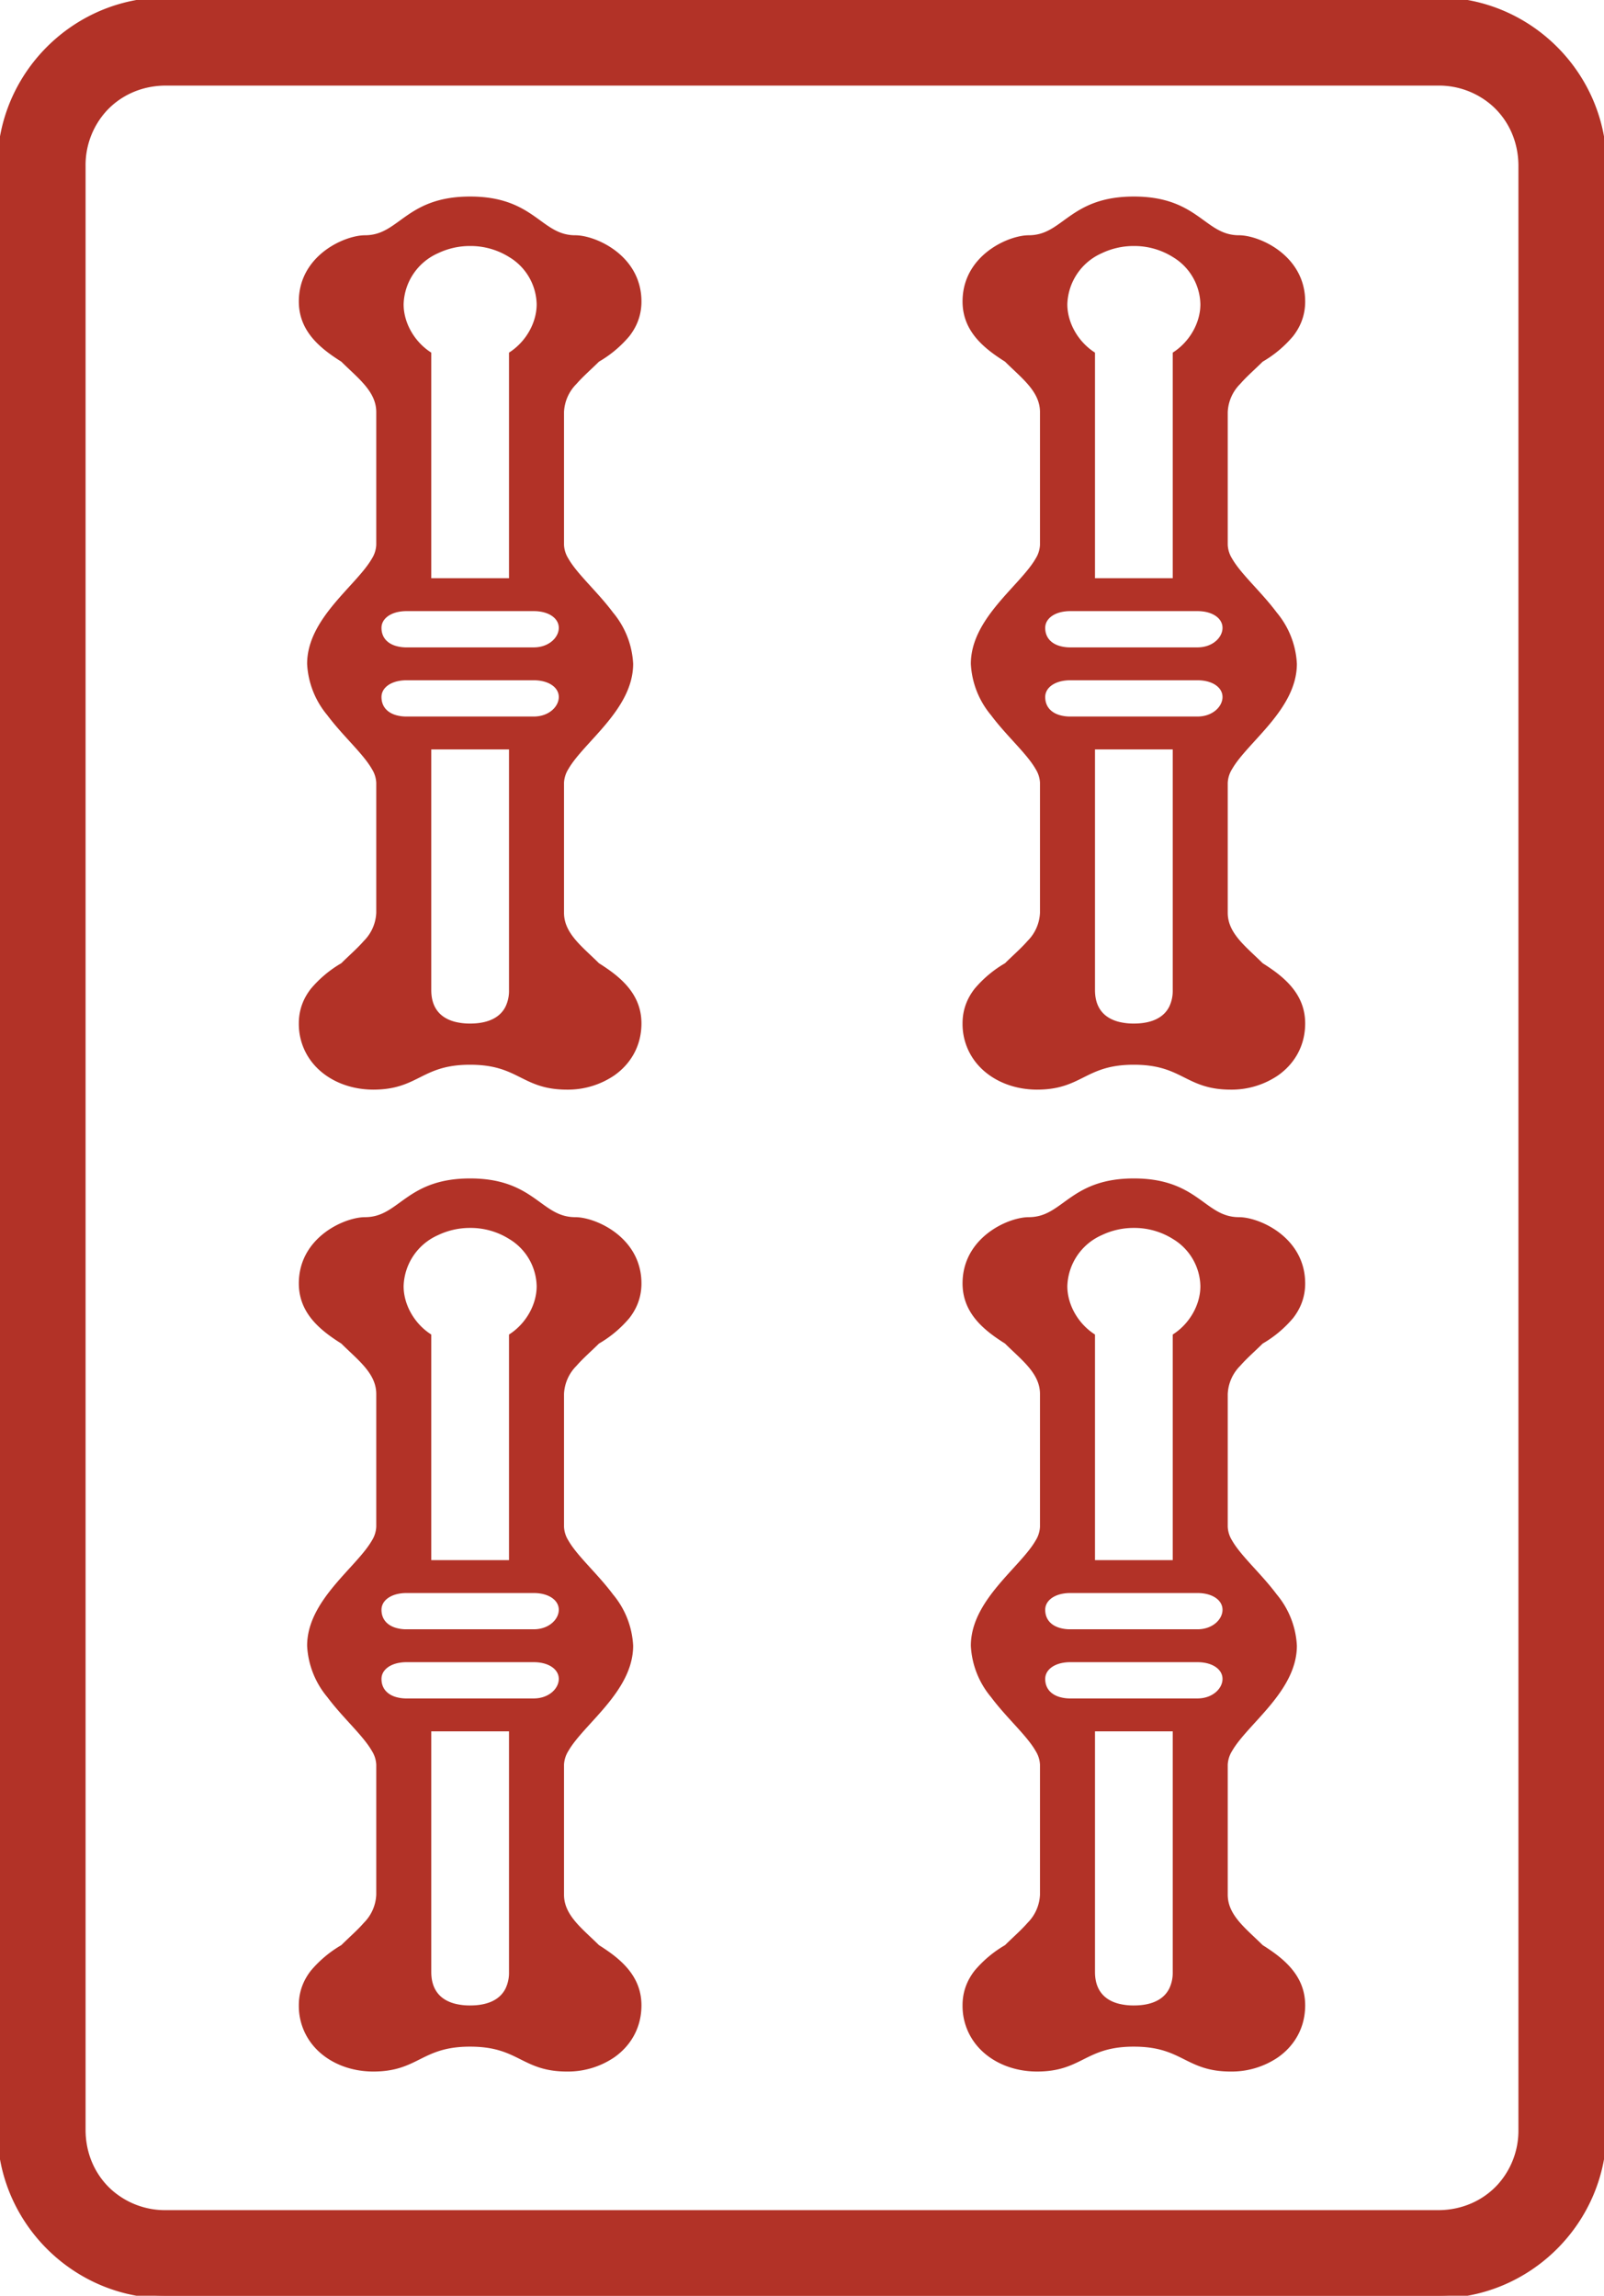 <svg width="58" height="83" viewBox="0 0 58 83" xmlns="http://www.w3.org/2000/svg"><g id="svgGroup" stroke-linecap="round" fill-rule="evenodd" font-size="9pt" stroke="#b23227" stroke-width="0.05mm" fill="#b23227" style="stroke:#b23227;stroke-width:0.05mm;fill:#b23227"><path d="M 6 83 L 52 83 C 55.3 83 58 80.3 58 77 L 58 6 C 58 2.7 55.3 0 52 0 L 6 0 C 2.7 0 0 2.7 0 6 L 0 77 C 0 80.3 2.7 83 6 83 Z M 3 77 L 3 6 A 3.001 3.001 0 0 1 3.764 3.966 C 4.307 3.367 5.097 3 6 3 L 52 3 A 3.001 3.001 0 0 1 54.034 3.764 C 54.633 4.307 55 5.097 55 6 L 55 77 A 3.001 3.001 0 0 1 54.236 79.034 C 53.693 79.633 52.903 80 52 80 L 6 80 A 3.001 3.001 0 0 1 3.966 79.236 C 3.367 78.693 3 77.903 3 77 Z M 20.3 68.5 L 20.3 63.8 A 1.122 1.122 0 0 1 20.476 63.248 C 21.045 62.263 22.8 61.092 22.8 59.5 A 3.041 3.041 0 0 0 22.09 57.701 C 21.533 56.954 20.797 56.317 20.47 55.742 A 1.111 1.111 0 0 1 20.3 55.2 L 20.3 50.4 A 1.626 1.626 0 0 1 20.776 49.316 C 21.018 49.038 21.32 48.78 21.6 48.5 A 4.084 4.084 0 0 0 22.688 47.59 C 22.927 47.28 23.082 46.919 23.099 46.477 A 2.102 2.102 0 0 0 23.1 46.4 A 2.143 2.143 0 0 0 22.959 45.622 C 22.553 44.571 21.374 44.1 20.8 44.1 A 1.591 1.591 0 0 1 20.329 44.031 C 19.409 43.75 18.992 42.7 17 42.7 C 14.824 42.7 14.528 43.954 13.4 44.088 A 1.687 1.687 0 0 1 13.2 44.1 A 1.498 1.498 0 0 0 12.933 44.127 C 12.24 44.254 11.155 44.839 10.938 45.983 A 2.237 2.237 0 0 0 10.9 46.4 C 10.9 47.28 11.441 47.85 12.116 48.314 A 7.616 7.616 0 0 0 12.4 48.5 C 13 49.1 13.7 49.6 13.7 50.4 L 13.7 55.2 A 1.122 1.122 0 0 1 13.524 55.752 C 12.955 56.737 11.2 57.908 11.2 59.5 A 3.041 3.041 0 0 0 11.91 61.299 C 12.467 62.046 13.203 62.683 13.53 63.258 A 1.111 1.111 0 0 1 13.7 63.8 L 13.7 68.5 A 1.626 1.626 0 0 1 13.224 69.584 C 12.982 69.862 12.68 70.12 12.4 70.4 A 4.084 4.084 0 0 0 11.312 71.31 C 11.073 71.62 10.918 71.981 10.901 72.423 A 2.102 2.102 0 0 0 10.9 72.5 A 2.136 2.136 0 0 0 11.466 73.975 C 11.948 74.499 12.691 74.8 13.5 74.8 C 15.042 74.8 15.191 73.964 16.811 73.903 A 5.061 5.061 0 0 1 17 73.9 C 18.8 73.9 18.9 74.8 20.5 74.8 A 2.886 2.886 0 0 0 22.163 74.3 C 22.731 73.899 23.1 73.277 23.1 72.5 C 23.1 71.62 22.559 71.05 21.884 70.586 A 7.616 7.616 0 0 0 21.6 70.4 C 21 69.8 20.3 69.3 20.3 68.5 Z M 20.3 33 L 20.3 28.3 A 1.122 1.122 0 0 1 20.476 27.748 C 21.045 26.763 22.8 25.592 22.8 24 A 3.041 3.041 0 0 0 22.09 22.201 C 21.533 21.454 20.797 20.817 20.47 20.242 A 1.111 1.111 0 0 1 20.3 19.7 L 20.3 14.9 A 1.626 1.626 0 0 1 20.776 13.816 C 21.018 13.538 21.32 13.28 21.6 13 A 4.084 4.084 0 0 0 22.688 12.09 C 22.927 11.78 23.082 11.419 23.099 10.977 A 2.102 2.102 0 0 0 23.1 10.9 A 2.143 2.143 0 0 0 22.959 10.122 C 22.553 9.071 21.374 8.6 20.8 8.6 A 1.591 1.591 0 0 1 20.329 8.531 C 19.409 8.25 18.992 7.2 17 7.2 C 14.824 7.2 14.528 8.454 13.4 8.588 A 1.687 1.687 0 0 1 13.2 8.6 A 1.498 1.498 0 0 0 12.933 8.627 C 12.24 8.754 11.155 9.339 10.938 10.483 A 2.237 2.237 0 0 0 10.9 10.9 C 10.9 11.78 11.441 12.35 12.116 12.814 A 7.616 7.616 0 0 0 12.4 13 C 13 13.6 13.7 14.1 13.7 14.9 L 13.7 19.7 A 1.122 1.122 0 0 1 13.524 20.252 C 12.955 21.237 11.2 22.408 11.2 24 A 3.041 3.041 0 0 0 11.91 25.799 C 12.467 26.546 13.203 27.183 13.53 27.758 A 1.111 1.111 0 0 1 13.7 28.3 L 13.7 33 A 1.626 1.626 0 0 1 13.224 34.084 C 12.982 34.362 12.68 34.62 12.4 34.9 A 4.084 4.084 0 0 0 11.312 35.81 C 11.073 36.12 10.918 36.481 10.901 36.923 A 2.102 2.102 0 0 0 10.9 37 A 2.136 2.136 0 0 0 11.466 38.475 C 11.948 38.999 12.691 39.3 13.5 39.3 C 15.042 39.3 15.191 38.464 16.811 38.403 A 5.061 5.061 0 0 1 17 38.4 C 18.8 38.4 18.9 39.3 20.5 39.3 A 2.886 2.886 0 0 0 22.163 38.8 C 22.731 38.399 23.1 37.777 23.1 37 C 23.1 36.12 22.559 35.55 21.884 35.086 A 7.616 7.616 0 0 0 21.6 34.9 C 21 34.3 20.3 33.8 20.3 33 Z M 44.3 33 L 44.3 28.3 A 1.122 1.122 0 0 1 44.476 27.748 C 45.045 26.763 46.8 25.592 46.8 24 A 3.041 3.041 0 0 0 46.09 22.201 C 45.533 21.454 44.797 20.817 44.47 20.242 A 1.111 1.111 0 0 1 44.3 19.7 L 44.3 14.9 A 1.626 1.626 0 0 1 44.776 13.816 C 45.018 13.538 45.32 13.28 45.6 13 A 4.084 4.084 0 0 0 46.688 12.09 C 46.927 11.78 47.082 11.419 47.099 10.977 A 2.102 2.102 0 0 0 47.1 10.9 C 47.1 9.3 45.5 8.6 44.8 8.6 A 1.591 1.591 0 0 1 44.329 8.531 C 43.409 8.25 42.992 7.2 41 7.2 C 38.824 7.2 38.528 8.454 37.4 8.588 A 1.687 1.687 0 0 1 37.2 8.6 A 1.498 1.498 0 0 0 36.933 8.627 C 36.24 8.754 35.155 9.339 34.938 10.483 A 2.237 2.237 0 0 0 34.9 10.9 C 34.9 11.78 35.441 12.35 36.116 12.814 A 7.616 7.616 0 0 0 36.4 13 C 37 13.6 37.7 14.1 37.7 14.9 L 37.7 19.7 A 1.122 1.122 0 0 1 37.524 20.252 C 36.955 21.237 35.2 22.408 35.2 24 A 3.041 3.041 0 0 0 35.91 25.799 C 36.467 26.546 37.203 27.183 37.53 27.758 A 1.111 1.111 0 0 1 37.7 28.3 L 37.7 33 A 1.626 1.626 0 0 1 37.224 34.084 C 36.982 34.362 36.68 34.62 36.4 34.9 A 4.084 4.084 0 0 0 35.312 35.81 C 35.073 36.12 34.918 36.481 34.901 36.923 A 2.102 2.102 0 0 0 34.9 37 A 2.136 2.136 0 0 0 35.466 38.475 C 35.948 38.999 36.691 39.3 37.5 39.3 C 39.042 39.3 39.191 38.464 40.811 38.403 A 5.061 5.061 0 0 1 41 38.4 C 42.8 38.4 42.9 39.3 44.5 39.3 A 2.886 2.886 0 0 0 46.163 38.8 C 46.731 38.399 47.1 37.777 47.1 37 C 47.1 36.12 46.559 35.55 45.884 35.086 A 7.616 7.616 0 0 0 45.6 34.9 C 45 34.3 44.3 33.8 44.3 33 Z M 44.3 68.5 L 44.3 63.8 A 1.122 1.122 0 0 1 44.476 63.248 C 45.045 62.263 46.8 61.092 46.8 59.5 A 3.041 3.041 0 0 0 46.09 57.701 C 45.533 56.954 44.797 56.317 44.47 55.742 A 1.111 1.111 0 0 1 44.3 55.2 L 44.3 50.4 A 1.626 1.626 0 0 1 44.776 49.316 C 45.018 49.038 45.32 48.78 45.6 48.5 A 4.084 4.084 0 0 0 46.688 47.59 C 46.927 47.28 47.082 46.919 47.099 46.477 A 2.102 2.102 0 0 0 47.1 46.4 C 47.1 44.8 45.5 44.1 44.8 44.1 A 1.591 1.591 0 0 1 44.329 44.031 C 43.409 43.75 42.992 42.7 41 42.7 C 38.824 42.7 38.528 43.954 37.4 44.088 A 1.687 1.687 0 0 1 37.2 44.1 A 1.498 1.498 0 0 0 36.933 44.127 C 36.24 44.254 35.155 44.839 34.938 45.983 A 2.237 2.237 0 0 0 34.9 46.4 C 34.9 47.28 35.441 47.85 36.116 48.314 A 7.616 7.616 0 0 0 36.4 48.5 C 37 49.1 37.7 49.6 37.7 50.4 L 37.7 55.2 A 1.122 1.122 0 0 1 37.524 55.752 C 36.955 56.737 35.2 57.908 35.2 59.5 A 3.041 3.041 0 0 0 35.91 61.299 C 36.467 62.046 37.203 62.683 37.53 63.258 A 1.111 1.111 0 0 1 37.7 63.8 L 37.7 68.5 A 1.626 1.626 0 0 1 37.224 69.584 C 36.982 69.862 36.68 70.12 36.4 70.4 A 4.084 4.084 0 0 0 35.312 71.31 C 35.073 71.62 34.918 71.981 34.901 72.423 A 2.102 2.102 0 0 0 34.9 72.5 A 2.136 2.136 0 0 0 35.466 73.975 C 35.948 74.499 36.691 74.8 37.5 74.8 C 39.042 74.8 39.191 73.964 40.811 73.903 A 5.061 5.061 0 0 1 41 73.9 C 42.8 73.9 42.9 74.8 44.5 74.8 A 2.886 2.886 0 0 0 46.163 74.3 C 46.731 73.899 47.1 73.277 47.1 72.5 C 47.1 71.62 46.559 71.05 45.884 70.586 A 7.616 7.616 0 0 0 45.6 70.4 C 45 69.8 44.3 69.3 44.3 68.5 Z M 39.5 21 L 39.5 12.8 C 38.9 12.4 38.5 11.7 38.5 11 A 2.18 2.18 0 0 1 39.8 9.069 A 2.76 2.76 0 0 1 41 8.8 A 2.718 2.718 0 0 1 42.468 9.218 A 2.133 2.133 0 0 1 43.5 11 C 43.5 11.7 43.1 12.4 42.5 12.8 L 42.5 21 L 39.5 21 Z M 15.5 21 L 15.5 12.8 C 14.9 12.4 14.5 11.7 14.5 11 A 2.18 2.18 0 0 1 15.8 9.069 A 2.76 2.76 0 0 1 17 8.8 A 2.718 2.718 0 0 1 18.468 9.218 A 2.133 2.133 0 0 1 19.5 11 C 19.5 11.7 19.1 12.4 18.5 12.8 L 18.5 21 L 15.5 21 Z M 39.5 56.5 L 39.5 48.3 C 38.9 47.9 38.5 47.2 38.5 46.5 A 2.18 2.18 0 0 1 39.8 44.569 A 2.76 2.76 0 0 1 41 44.3 A 2.718 2.718 0 0 1 42.468 44.718 A 2.133 2.133 0 0 1 43.5 46.5 C 43.5 47.2 43.1 47.9 42.5 48.3 L 42.5 56.5 L 39.5 56.5 Z M 15.5 56.5 L 15.5 48.3 C 14.9 47.9 14.5 47.2 14.5 46.5 A 2.18 2.18 0 0 1 15.8 44.569 A 2.76 2.76 0 0 1 17 44.3 A 2.718 2.718 0 0 1 18.468 44.718 A 2.133 2.133 0 0 1 19.5 46.5 C 19.5 47.2 19.1 47.9 18.5 48.3 L 18.5 56.5 L 15.5 56.5 Z M 15.5 71.3 L 15.5 62.5 L 18.5 62.5 L 18.5 71.3 A 1.405 1.405 0 0 1 18.362 71.94 C 18.15 72.358 17.696 72.6 17 72.6 A 2.286 2.286 0 0 1 16.434 72.535 C 15.871 72.391 15.562 72.014 15.509 71.476 A 1.766 1.766 0 0 1 15.5 71.3 Z M 39.5 71.3 L 39.5 62.5 L 42.5 62.5 L 42.5 71.3 A 1.405 1.405 0 0 1 42.362 71.94 C 42.15 72.358 41.696 72.6 41 72.6 A 2.286 2.286 0 0 1 40.434 72.535 C 39.871 72.391 39.562 72.014 39.509 71.476 A 1.766 1.766 0 0 1 39.5 71.3 Z M 15.5 35.8 L 15.5 27 L 18.5 27 L 18.5 35.8 A 1.405 1.405 0 0 1 18.362 36.44 C 18.15 36.858 17.696 37.1 17 37.1 A 2.286 2.286 0 0 1 16.434 37.035 C 15.871 36.891 15.562 36.514 15.509 35.976 A 1.766 1.766 0 0 1 15.5 35.8 Z M 39.5 35.8 L 39.5 27 L 42.5 27 L 42.5 35.8 A 1.405 1.405 0 0 1 42.362 36.44 C 42.15 36.858 41.696 37.1 41 37.1 A 2.286 2.286 0 0 1 40.434 37.035 C 39.871 36.891 39.562 36.514 39.509 35.976 A 1.766 1.766 0 0 1 39.5 35.8 Z M 14.7 57.5 L 19.3 57.5 C 19.9 57.5 20.3 57.8 20.3 58.2 C 20.3 58.6 19.9 59 19.3 59 L 14.7 59 A 1.432 1.432 0 0 1 14.271 58.939 C 13.917 58.828 13.7 58.568 13.7 58.2 C 13.7 57.883 13.951 57.629 14.353 57.537 A 1.557 1.557 0 0 1 14.7 57.5 Z M 14.7 60 L 19.3 60 C 19.9 60 20.3 60.3 20.3 60.7 C 20.3 61.1 19.9 61.5 19.3 61.5 L 14.7 61.5 A 1.432 1.432 0 0 1 14.271 61.439 C 13.917 61.328 13.7 61.068 13.7 60.7 C 13.7 60.383 13.951 60.129 14.353 60.037 A 1.557 1.557 0 0 1 14.7 60 Z M 14.7 22 L 19.3 22 C 19.9 22 20.3 22.3 20.3 22.7 C 20.3 23.1 19.9 23.5 19.3 23.5 L 14.7 23.5 A 1.432 1.432 0 0 1 14.271 23.439 C 13.917 23.328 13.7 23.068 13.7 22.7 C 13.7 22.383 13.951 22.129 14.353 22.037 A 1.557 1.557 0 0 1 14.7 22 Z M 14.7 24.5 L 19.3 24.5 C 19.9 24.5 20.3 24.8 20.3 25.2 C 20.3 25.6 19.9 26 19.3 26 L 14.7 26 A 1.432 1.432 0 0 1 14.271 25.939 C 13.917 25.828 13.7 25.568 13.7 25.2 C 13.7 24.883 13.951 24.629 14.353 24.537 A 1.557 1.557 0 0 1 14.7 24.5 Z M 38.7 22 L 43.3 22 C 43.9 22 44.3 22.3 44.3 22.7 C 44.3 23.1 43.9 23.5 43.3 23.5 L 38.7 23.5 A 1.432 1.432 0 0 1 38.271 23.439 C 37.917 23.328 37.7 23.068 37.7 22.7 C 37.7 22.383 37.951 22.129 38.353 22.037 A 1.557 1.557 0 0 1 38.7 22 Z M 38.7 24.5 L 43.3 24.5 C 43.9 24.5 44.3 24.8 44.3 25.2 C 44.3 25.6 43.9 26 43.3 26 L 38.7 26 A 1.432 1.432 0 0 1 38.271 25.939 C 37.917 25.828 37.7 25.568 37.7 25.2 C 37.7 24.883 37.951 24.629 38.353 24.537 A 1.557 1.557 0 0 1 38.7 24.5 Z M 38.7 57.5 L 43.3 57.5 C 43.9 57.5 44.3 57.8 44.3 58.2 C 44.3 58.6 43.9 59 43.3 59 L 38.7 59 A 1.432 1.432 0 0 1 38.271 58.939 C 37.917 58.828 37.7 58.568 37.7 58.2 C 37.7 57.883 37.951 57.629 38.353 57.537 A 1.557 1.557 0 0 1 38.7 57.5 Z M 38.7 60 L 43.3 60 C 43.9 60 44.3 60.3 44.3 60.7 C 44.3 61.1 43.9 61.5 43.3 61.5 L 38.7 61.5 A 1.432 1.432 0 0 1 38.271 61.439 C 37.917 61.328 37.7 61.068 37.7 60.7 C 37.7 60.383 37.951 60.129 38.353 60.037 A 1.557 1.557 0 0 1 38.7 60 Z" vector-effect="non-scaling-stroke"/></g></svg>